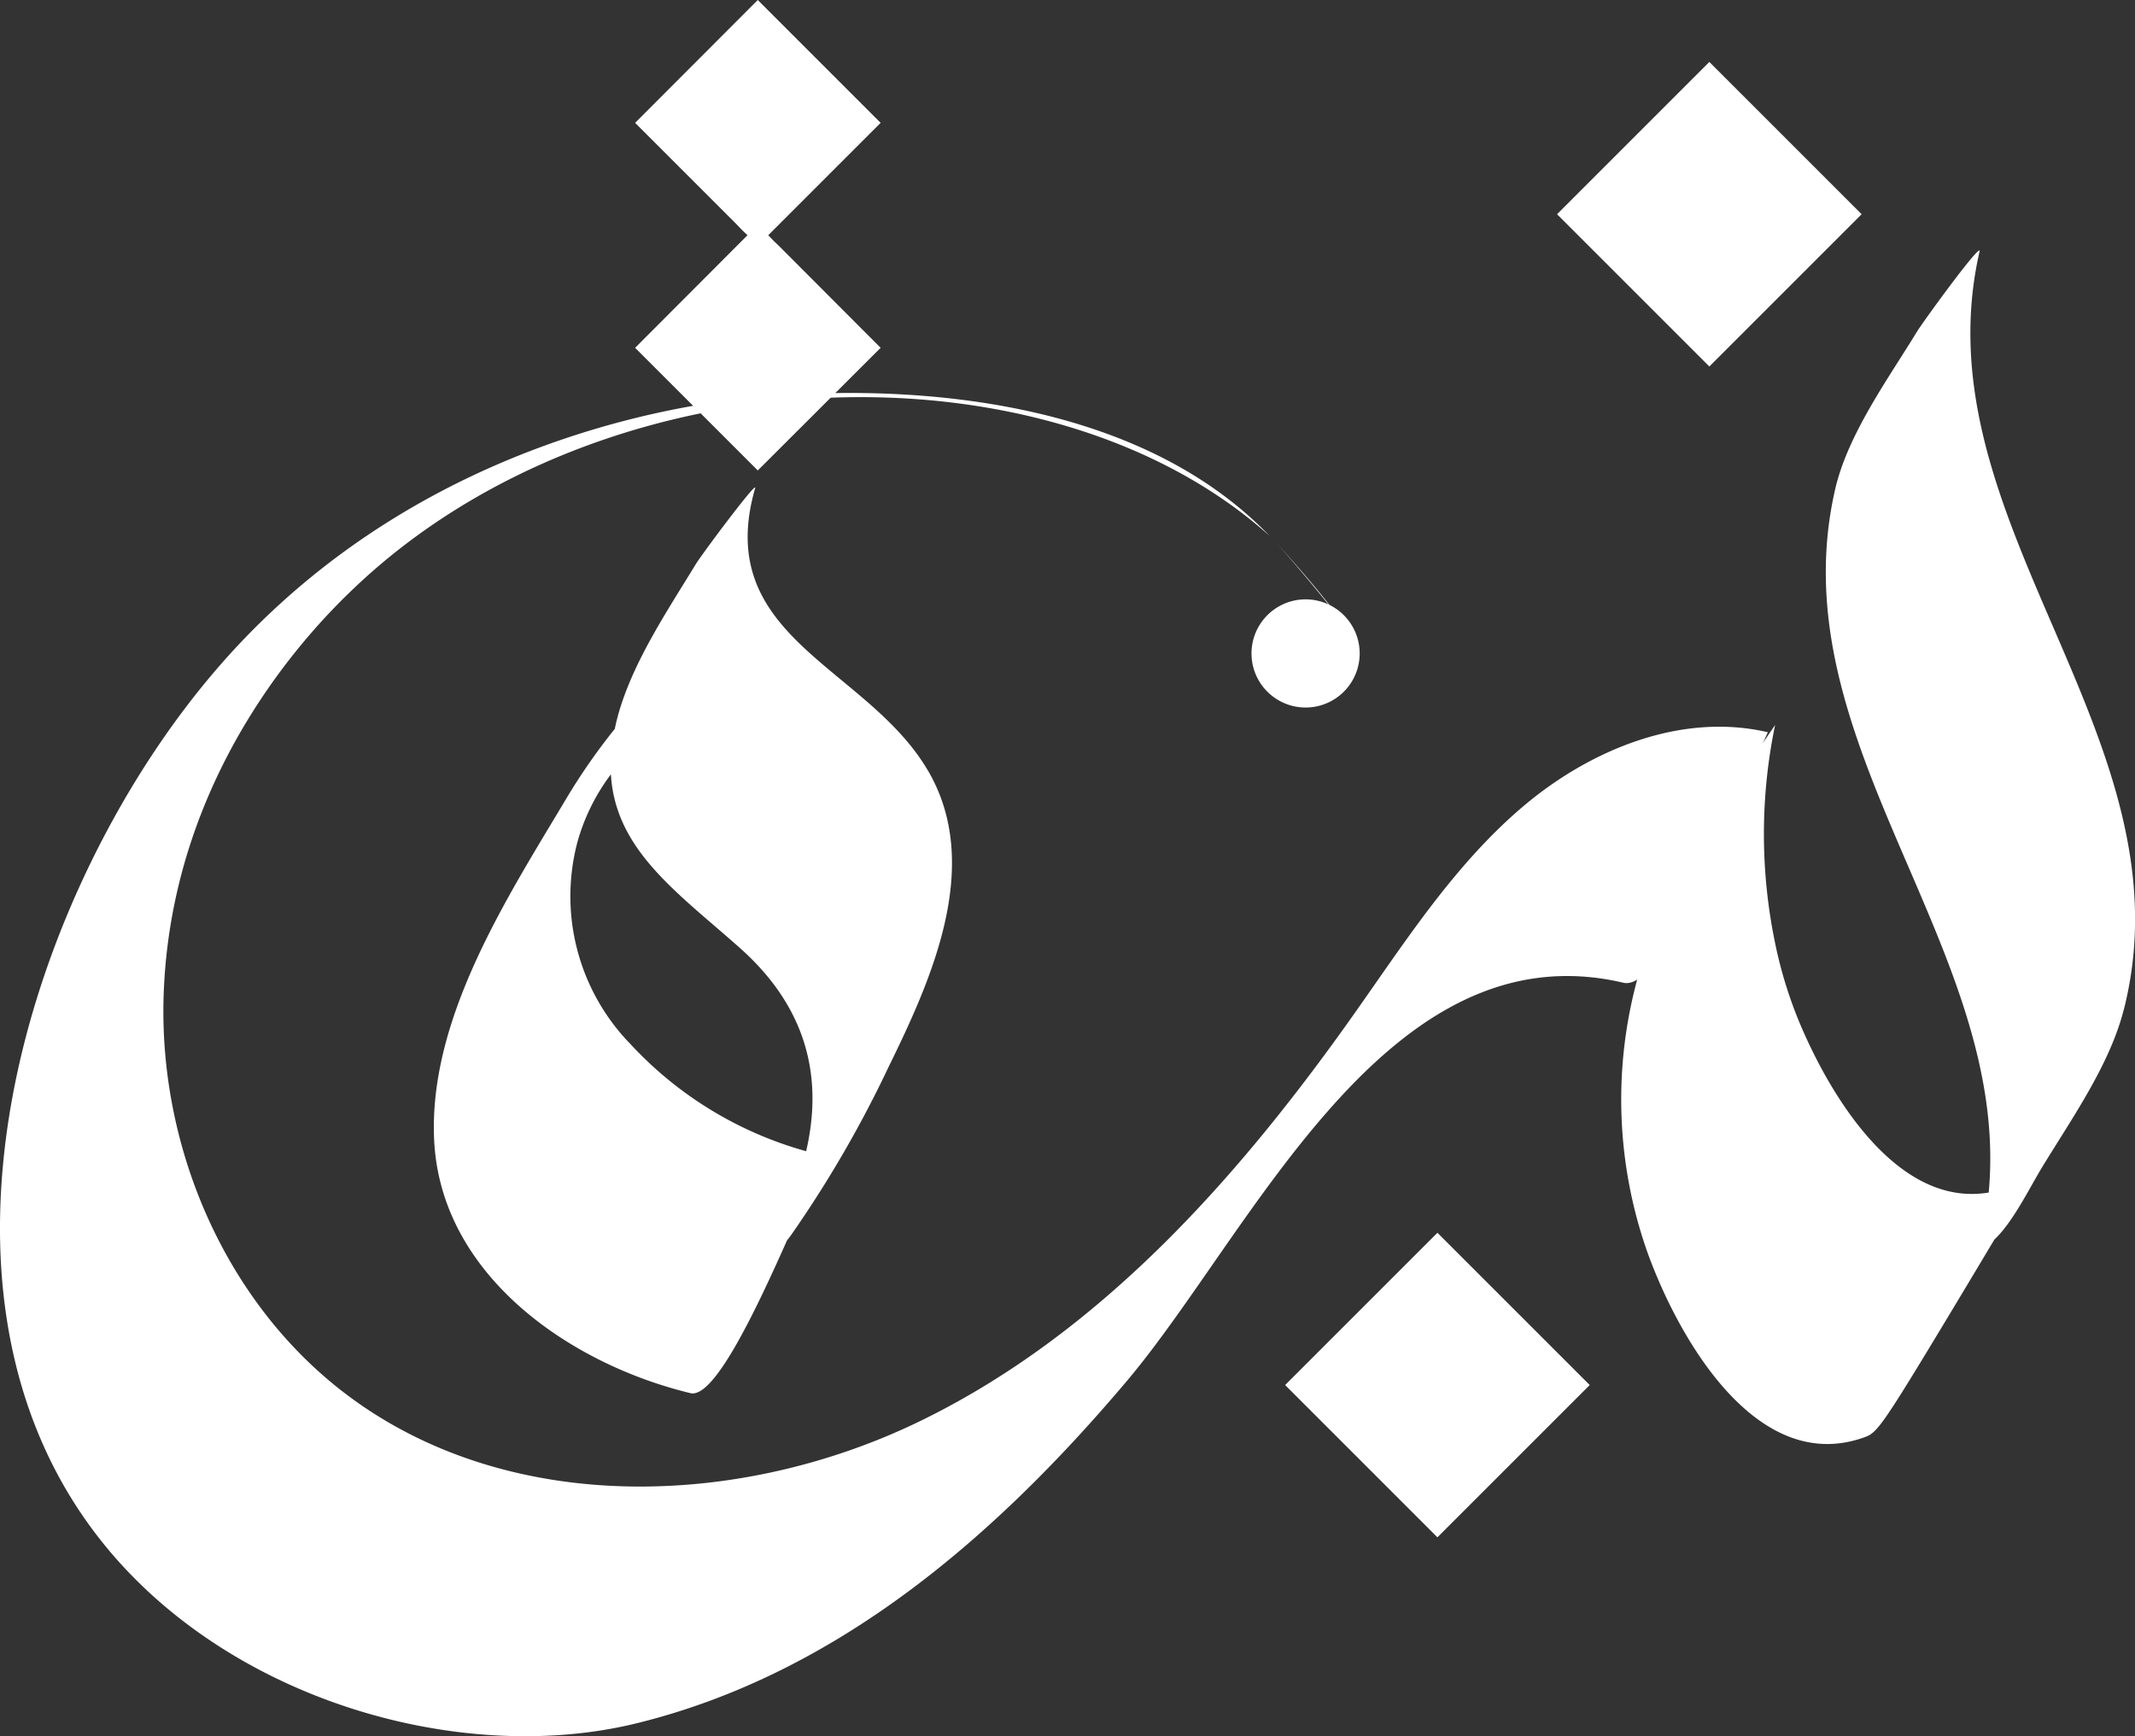 <svg xmlns="http://www.w3.org/2000/svg" width="150" height="121.997" viewBox="0 0 150 121.997">
  <rect x="0" y="0" width="150" height="121.997" fill="#333333" stroke="none"/>
  <g id="logo-ar" transform="translate(-1141.79 -924.021)">
    <path id="Path_1" data-name="Path 1" d="M3134.337,1281.176c-.987,3.89-3.7,7.71-5.748,11.084-.87,1.434-2.057,3.867-3.338,5.054-.906,1.518-2.017,3.373-3.291,5.489-4.537,7.531-4.949,8.076-5.771,8.38-7.627,2.821-13.164-6.994-15.315-12.976a32.214,32.214,0,0,1-.364-20.369c1.182-3.917,4.176-8.479,5.736-11.084,1.416-2.363,2.688-4.272,3.6-5.591a37.7,37.7,0,0,0,.031,15.471,30.364,30.364,0,0,0,1.775,5.658c2.21,5.172,6.876,12.776,13.2,11.719,1.61-17.243-14.88-31.571-10.79-49.4.882-3.867,3.726-7.769,5.748-11.084.435-.717,4.572-6.394,4.4-5.642-4.36,19.041,15.01,34.121,10.132,53.292" transform="translate(-1843.341 -286.197)" fill="#fff"/>
    <path id="Path_2" data-name="Path 2" d="M1265.978,1417.174l.018-.037c-6.078-1.419-12.508,1.217-17.259,5.265s-8.18,9.385-11.78,14.484c-8.133,11.52-17.829,22.476-30.509,28.647s-28.876,6.672-40.179-1.761c-8.634-6.442-13.362-17.47-12.979-28.235.566-15.88,10.71-25.992,13.383-28.533,17.613-16.752,48.765-17.625,64.311-3.667a71.945,71.945,0,0,1,5.624,6.7c.007-.006-3.443-4.431-5.624-6.7-10.87-11.284-29.959-10.142-34.344-9.88-3.591.215-24.505,1.823-39.482,19.074-13.48,15.527-22.432,44.089-7.975,61.774,8.952,10.951,25.1,15.485,37.375,12.458,14.091-3.476,25.209-13.165,34.368-24,8.816-10.431,18.217-31.948,34.921-28.024,3.133.737,8.968-15.125,10.131-17.564" transform="translate(0 -441.665)" fill="#fff"/>
    <rect id="Rectangle_1" data-name="Rectangle 1" width="15.131" height="15.131" transform="translate(1261.884 928.374) rotate(45)" fill="#fff"/>
    <rect id="Rectangle_2" data-name="Rectangle 2" width="15.131" height="15.131" transform="translate(1242.78 1010.642) rotate(45)" fill="#fff"/>
    <path id="Path_3" data-name="Path 3" d="M2661.755,1652.152a3.8,3.8,0,1,1-3.8-3.8,3.8,3.8,0,0,1,3.8,3.8" transform="translate(-1424.437 -682.217)" fill="#fff"/>
    <path id="Path_4" data-name="Path 4" d="M1700.258,1530.9c-4.3-7.323-15.162-9.321-12.13-19.829.176-.611-3.714,4.6-4.161,5.325-1.975,3.244-4.373,6.794-5.43,10.484-.106.376-.2.752-.27,1.105a42.918,42.918,0,0,0-3.444,4.96c-4.2,7.029-9.72,15.527-9.239,24.084.541,9.4,9.568,15.6,18,17.631,1.657.4,4.584-5.795,6.782-10.731.117-.153.247-.317.376-.505a81.311,81.311,0,0,0,6.782-11.73c3.032-6.183,6.617-14.175,2.739-20.792m-21,19.123a14.891,14.891,0,0,1-3.632-14.046,14.2,14.2,0,0,1,2.363-4.8c.305,5.325,4.7,8.322,9.062,12.2,4.655,4.138,5.877,9.015,4.655,14.281a26.456,26.456,0,0,1-12.447-7.64" transform="translate(-493.283 -552.749)" fill="#fff"/>
    <path id="Path_5" data-name="Path 5" d="M1917.638,924.021l8.632,8.632-7.112,7.112-.4.4-.384.384.384.4.4.384,7.112,7.127-8.632,8.617-8.617-8.617,7.112-7.127.383-.384.4-.4-.4-.384-.383-.4-7.112-7.112Z" transform="translate(-722.609)" fill="#fff"/>
  </g>
</svg>
